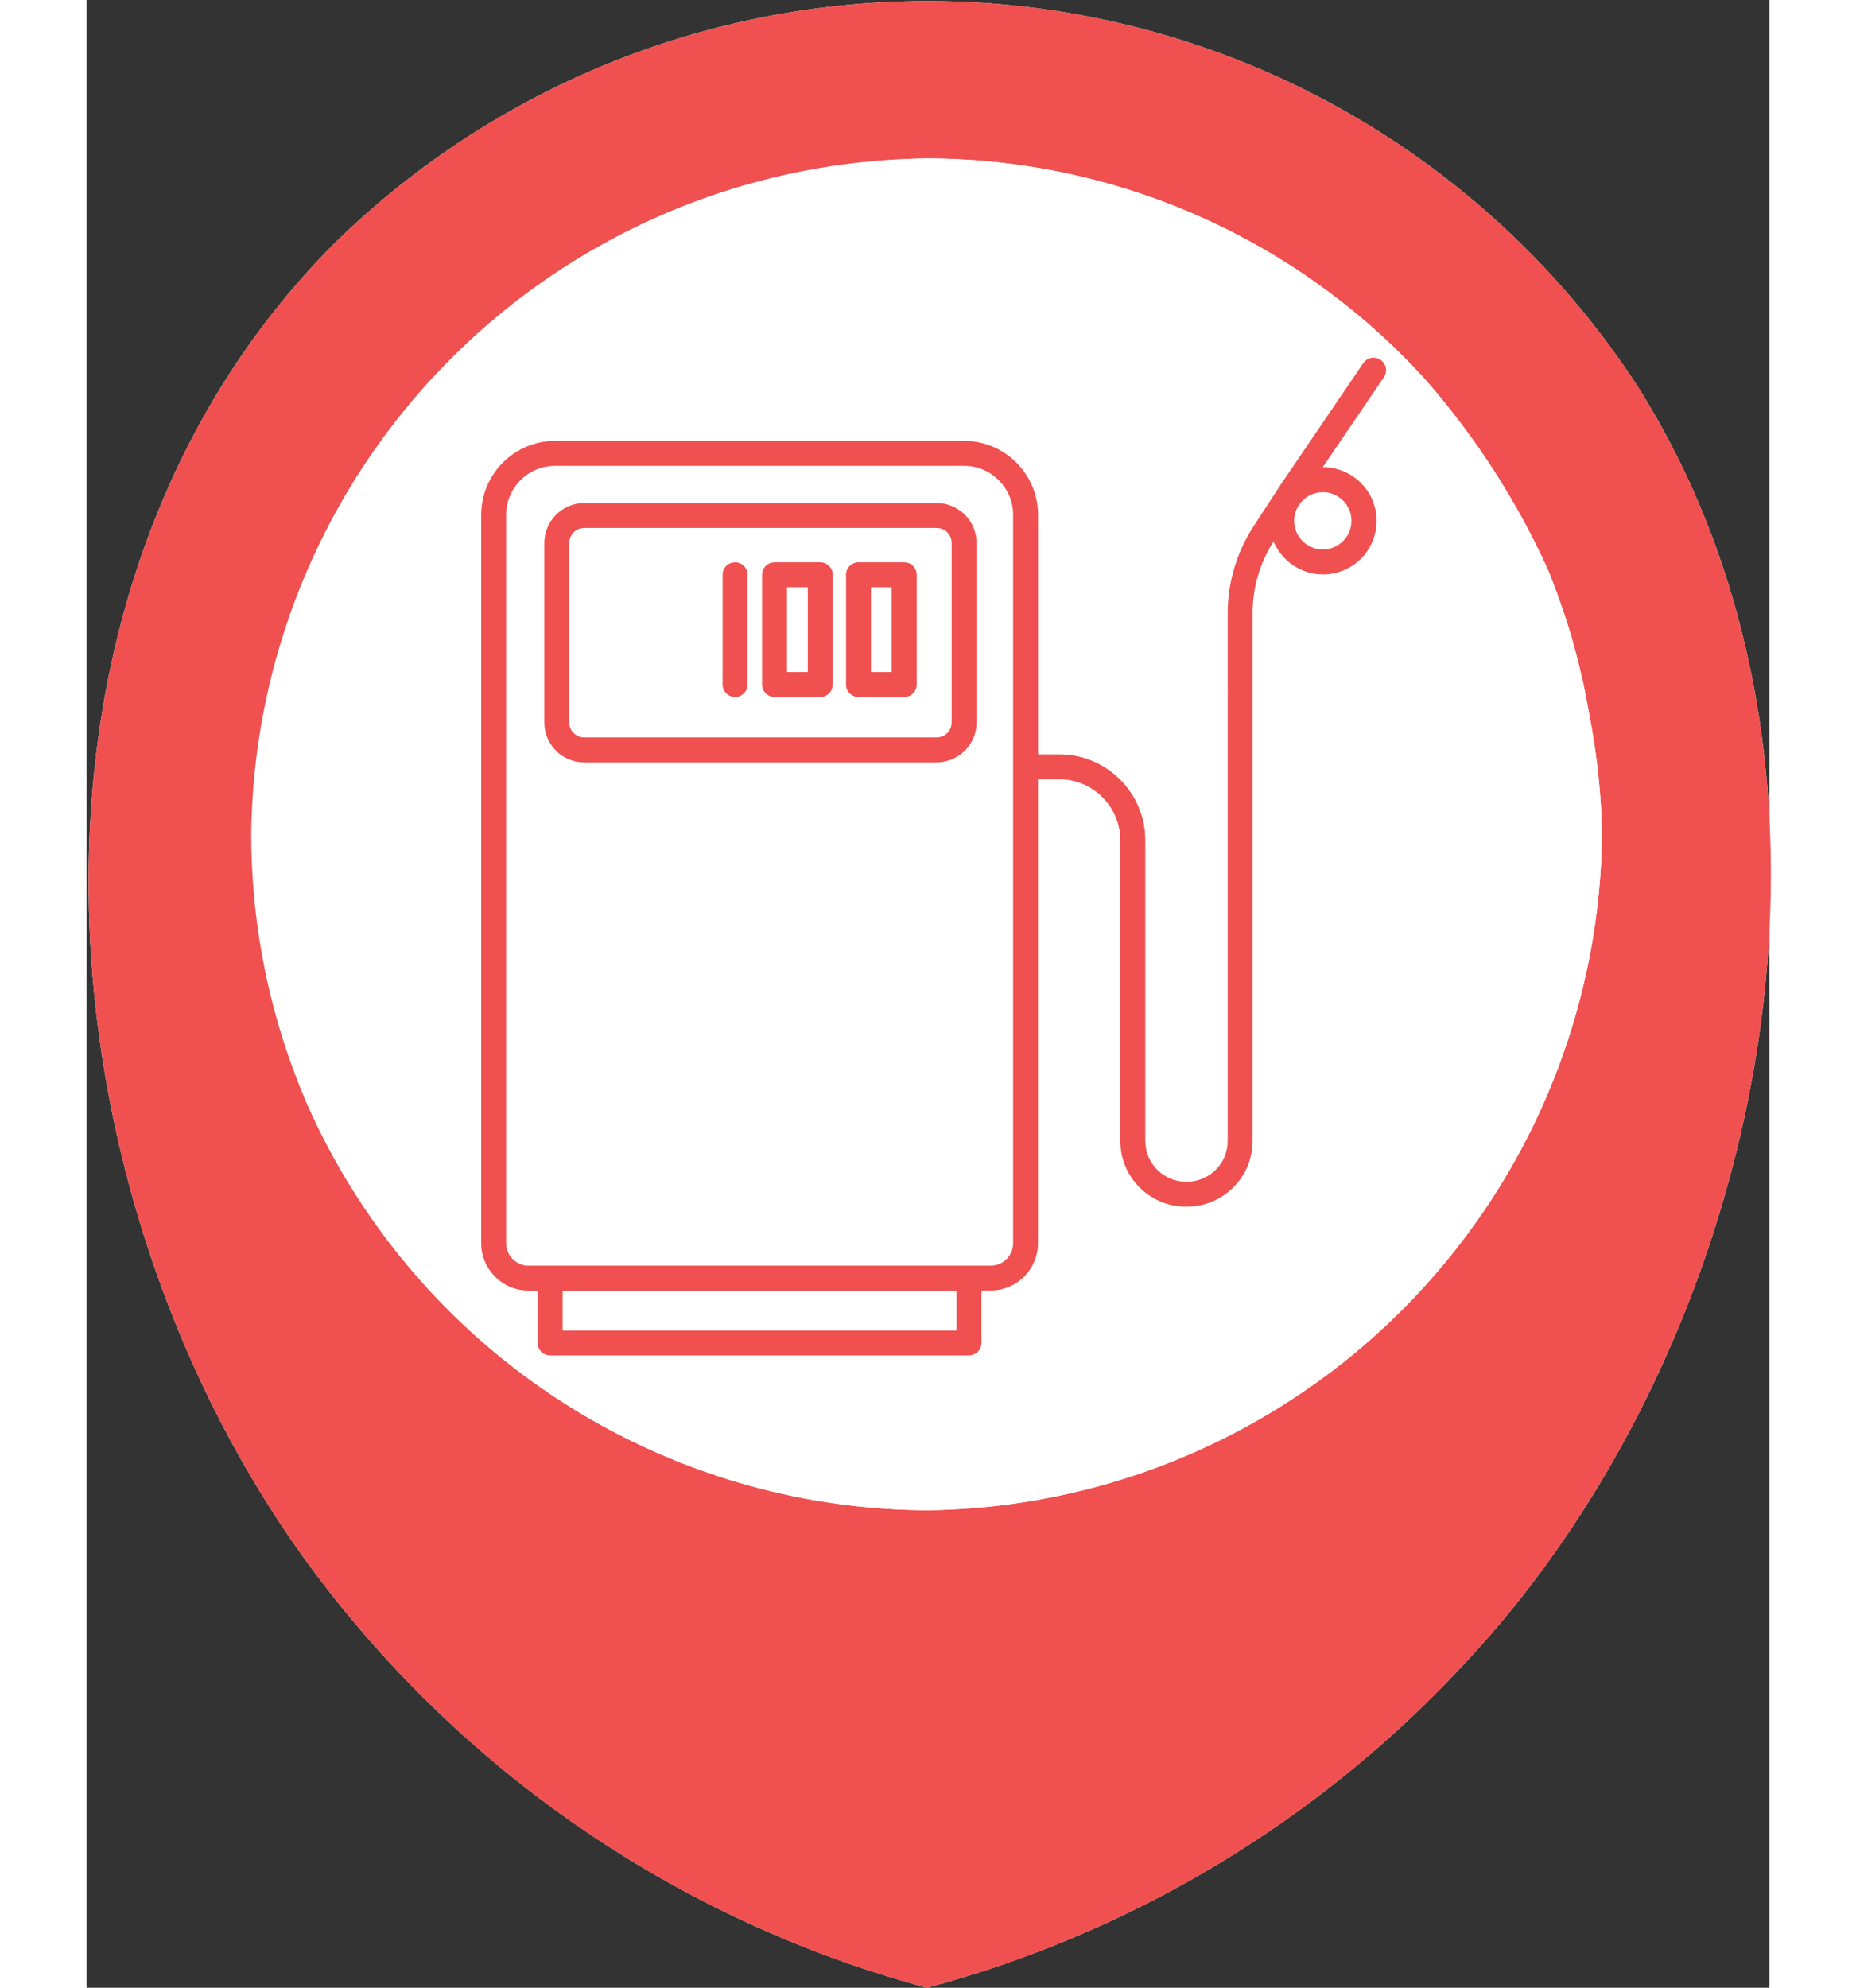 <?xml version="1.0" encoding="UTF-8" standalone="no"?>
<svg
   xmlns:dc="http://purl.org/dc/elements/1.1/"
   xmlns:cc="http://creativecommons.org/ns#"
   xmlns:rdf="http://www.w3.org/1999/02/22-rdf-syntax-ns#"
   xmlns:svg="http://www.w3.org/2000/svg"
   xmlns="http://www.w3.org/2000/svg"
   xmlns:sodipodi="http://sodipodi.sourceforge.net/DTD/sodipodi-0.dtd"
   xmlns:inkscape="http://www.inkscape.org/namespaces/inkscape"
   width="467pt"
   height="500pt"
   viewBox="0 0 24.43 28.85"
   version="1.1"
   id="svg15"
   sodipodi:docname="m_refill.svg"
   inkscape:version="0.92.1 r15371">
  <rect x="0" y="0" width="24.43" height="28.85" fill="#333333" stroke="none"/>
  <sodipodi:namedview
     pagecolor="#ffffff"
     bordercolor="#666666"
     borderopacity="1"
     objecttolerance="10"
     gridtolerance="10"
     guidetolerance="10"
     inkscape:pageopacity="0"
     inkscape:pageshadow="2"
     inkscape:window-width="1920"
     inkscape:window-height="1018"
     id="namedview17"
     showgrid="false"
     inkscape:zoom="0.354"
     inkscape:cx="311.33333"
     inkscape:cy="333.33333"
     inkscape:window-x="-8"
     inkscape:window-y="-8"
     inkscape:window-maximized="1"
     inkscape:current-layer="svg15" />
  <defs
     id="defs4">
    <style
       id="style2">.cls-1{fill:#fff;}.cls-2{fill:#f05050;}</style>
  </defs>
  <title
     id="title6">Asset 8</title>
  <g
     id="Layer_2"
     data-name="Layer 2">
    <g
       id="Layer_1-2"
       data-name="Layer 1">
      <path
         id="_Path_"
         data-name="&lt;Path&gt;"
         class="cls-1"
         d="M12.2,28.85A16.43,16.43,0,0,0,20,24.15c4.44-4.73,6.1-13,2.46-18.63a12.3,12.3,0,0,0-18.85-2c-5,5-4.4,13.61-.45,19.1A16.44,16.44,0,0,0,12.2,28.85Z" />
      <path
         id="_Compound_Path_"
         data-name="&lt;Compound Path&gt;"
         class="cls-2"
         d="M12.2,28.85A16.43,16.43,0,0,0,20,24.15c4.44-4.73,6.1-13,2.46-18.63a12.3,12.3,0,0,0-18.85-2c-5,5-4.4,13.61-.45,19.1A16.44,16.44,0,0,0,12.2,28.85Zm-9-12.93a9.86,9.86,0,0,1-.77-3.82h0A9.91,9.91,0,0,1,12.2,2.3h0a9.8,9.8,0,0,1,7.2,3.17h0a11.2,11.2,0,0,1,1.82,2.81,10.79,10.79,0,0,1,.38,1.11h0l-.06-.21.06.22h0a9.75,9.75,0,0,1,.22,1h0A9.9,9.9,0,0,1,22,12.11h0a9.92,9.92,0,0,1-9.81,9.81h0A9.91,9.91,0,0,1,3.16,15.93Z" />
      <path
         id="_Path_2"
         data-name="&lt;Path&gt;"
         class="cls-1"
         d="M3.16,15.93a9.86,9.86,0,0,1-.77-3.82h0A9.91,9.91,0,0,1,12.2,2.3h0a9.8,9.8,0,0,1,7.2,3.17h0a11.2,11.2,0,0,1,1.82,2.81,10.79,10.79,0,0,1,.38,1.11h0l-.06-.21.06.22h0a9.75,9.75,0,0,1,.22,1h0A9.9,9.9,0,0,1,22,12.11h0a9.92,9.92,0,0,1-9.81,9.81h0A9.91,9.91,0,0,1,3.16,15.93Z" />
      <path
         class="cls-2"
         d="M 12.811,19.673 H 6.729 c -0.1,0 -0.181,-0.081 -0.181,-0.181 V 18.732 H 6.416 C 6.037,18.732 5.728,18.423 5.728,18.044 V 7.473 c 0,-0.592 0.482,-1.074 1.074,-1.074 h 5.937 c 0.592,0 1.074,0.482 1.074,1.074 v 3.475 h 0.308 c 0.689,0 1.249,0.56 1.249,1.249 v 4.364 c 0,0.325 0.264,0.59 0.59,0.59 h 0.016 c 0.325,0 0.59,-0.264 0.59,-0.59 V 8.904 c 0,-0.45 0.13,-0.888 0.376,-1.266 l 0.396,-0.608 1.196,-1.759 c 0.057,-0.083 0.169,-0.104 0.252,-0.048 0.083,0.056 0.104,0.169 0.048,0.252 l -0.888,1.306 h 0.004 c 0.429,0 0.778,0.349 0.778,0.778 0,0.429 -0.349,0.778 -0.778,0.778 -0.323,0 -0.6,-0.198 -0.718,-0.478 C 17.031,8.172 16.927,8.533 16.927,8.904 v 7.657 c 0,0.525 -0.427,0.952 -0.952,0.952 H 15.959 c -0.525,0 -0.952,-0.427 -0.952,-0.952 v -4.364 c 0,-0.489 -0.398,-0.887 -0.887,-0.887 h -0.308 v 6.733 c 0,0.379 -0.309,0.688 -0.688,0.688 h -0.133 v 0.76 c 0,0.1 -0.081,0.181 -0.181,0.181 z M 6.91,19.311 H 12.63 V 18.732 H 6.91 Z m 5.901,-0.941 h 0.314 c 0.18,0 0.326,-0.146 0.326,-0.326 V 7.473 c 0,-0.392 -0.319,-0.712 -0.712,-0.712 H 6.802 c -0.393,0 -0.712,0.319 -0.712,0.712 V 18.044 c 0,0.18 0.146,0.326 0.326,0.326 z M 17.947,7.143 c -0.229,0 -0.416,0.187 -0.416,0.416 0,0.229 0.187,0.416 0.416,0.416 0.229,0 0.416,-0.187 0.416,-0.416 0,-0.229 -0.187,-0.416 -0.416,-0.416 z M 12.341,11.066 H 7.224 c -0.319,0 -0.579,-0.26 -0.579,-0.579 V 7.88 c 0,-0.319 0.26,-0.579 0.579,-0.579 h 5.117 c 0.319,0 0.579,0.26 0.579,0.579 v 2.606 c 0,0.319 -0.26,0.579 -0.579,0.579 z M 7.224,7.663 c -0.12,0 -0.217,0.097 -0.217,0.217 v 2.606 c 0,0.12 0.097,0.217 0.217,0.217 h 5.117 c 0.12,0 0.217,-0.097 0.217,-0.217 V 7.88 c 0,-0.12 -0.097,-0.217 -0.217,-0.217 z m 4.646,2.453 h -0.664 c -0.1,0 -0.181,-0.081 -0.181,-0.181 V 8.342 c 0,-0.1 0.081,-0.181 0.181,-0.181 h 0.664 c 0.1,0 0.181,0.081 0.181,0.181 v 1.593 c 0,0.1 -0.081,0.181 -0.181,0.181 z M 11.387,9.754 h 0.301 V 8.523 h -0.301 z m -0.736,0.362 H 9.987 c -0.1,0 -0.181,-0.081 -0.181,-0.181 V 8.342 c 0,-0.1 0.081,-0.181 0.181,-0.181 h 0.664 c 0.1,0 0.181,0.081 0.181,0.181 v 1.593 c 0,0.1 -0.081,0.181 -0.181,0.181 z M 10.168,9.754 h 0.302 V 8.523 H 10.168 Z M 9.414,10.116 c -0.1,0 -0.181,-0.081 -0.181,-0.181 V 8.342 c 0,-0.1 0.081,-0.181 0.181,-0.181 0.1,0 0.181,0.081 0.181,0.181 v 1.593 c 0,0.1 -0.081,0.181 -0.181,0.181 z"
         id="path11"
         inkscape:connector-curvature="0"
         style="fill:#f05050;stroke-width:0.453" />
    </g>
  </g>
</svg>
